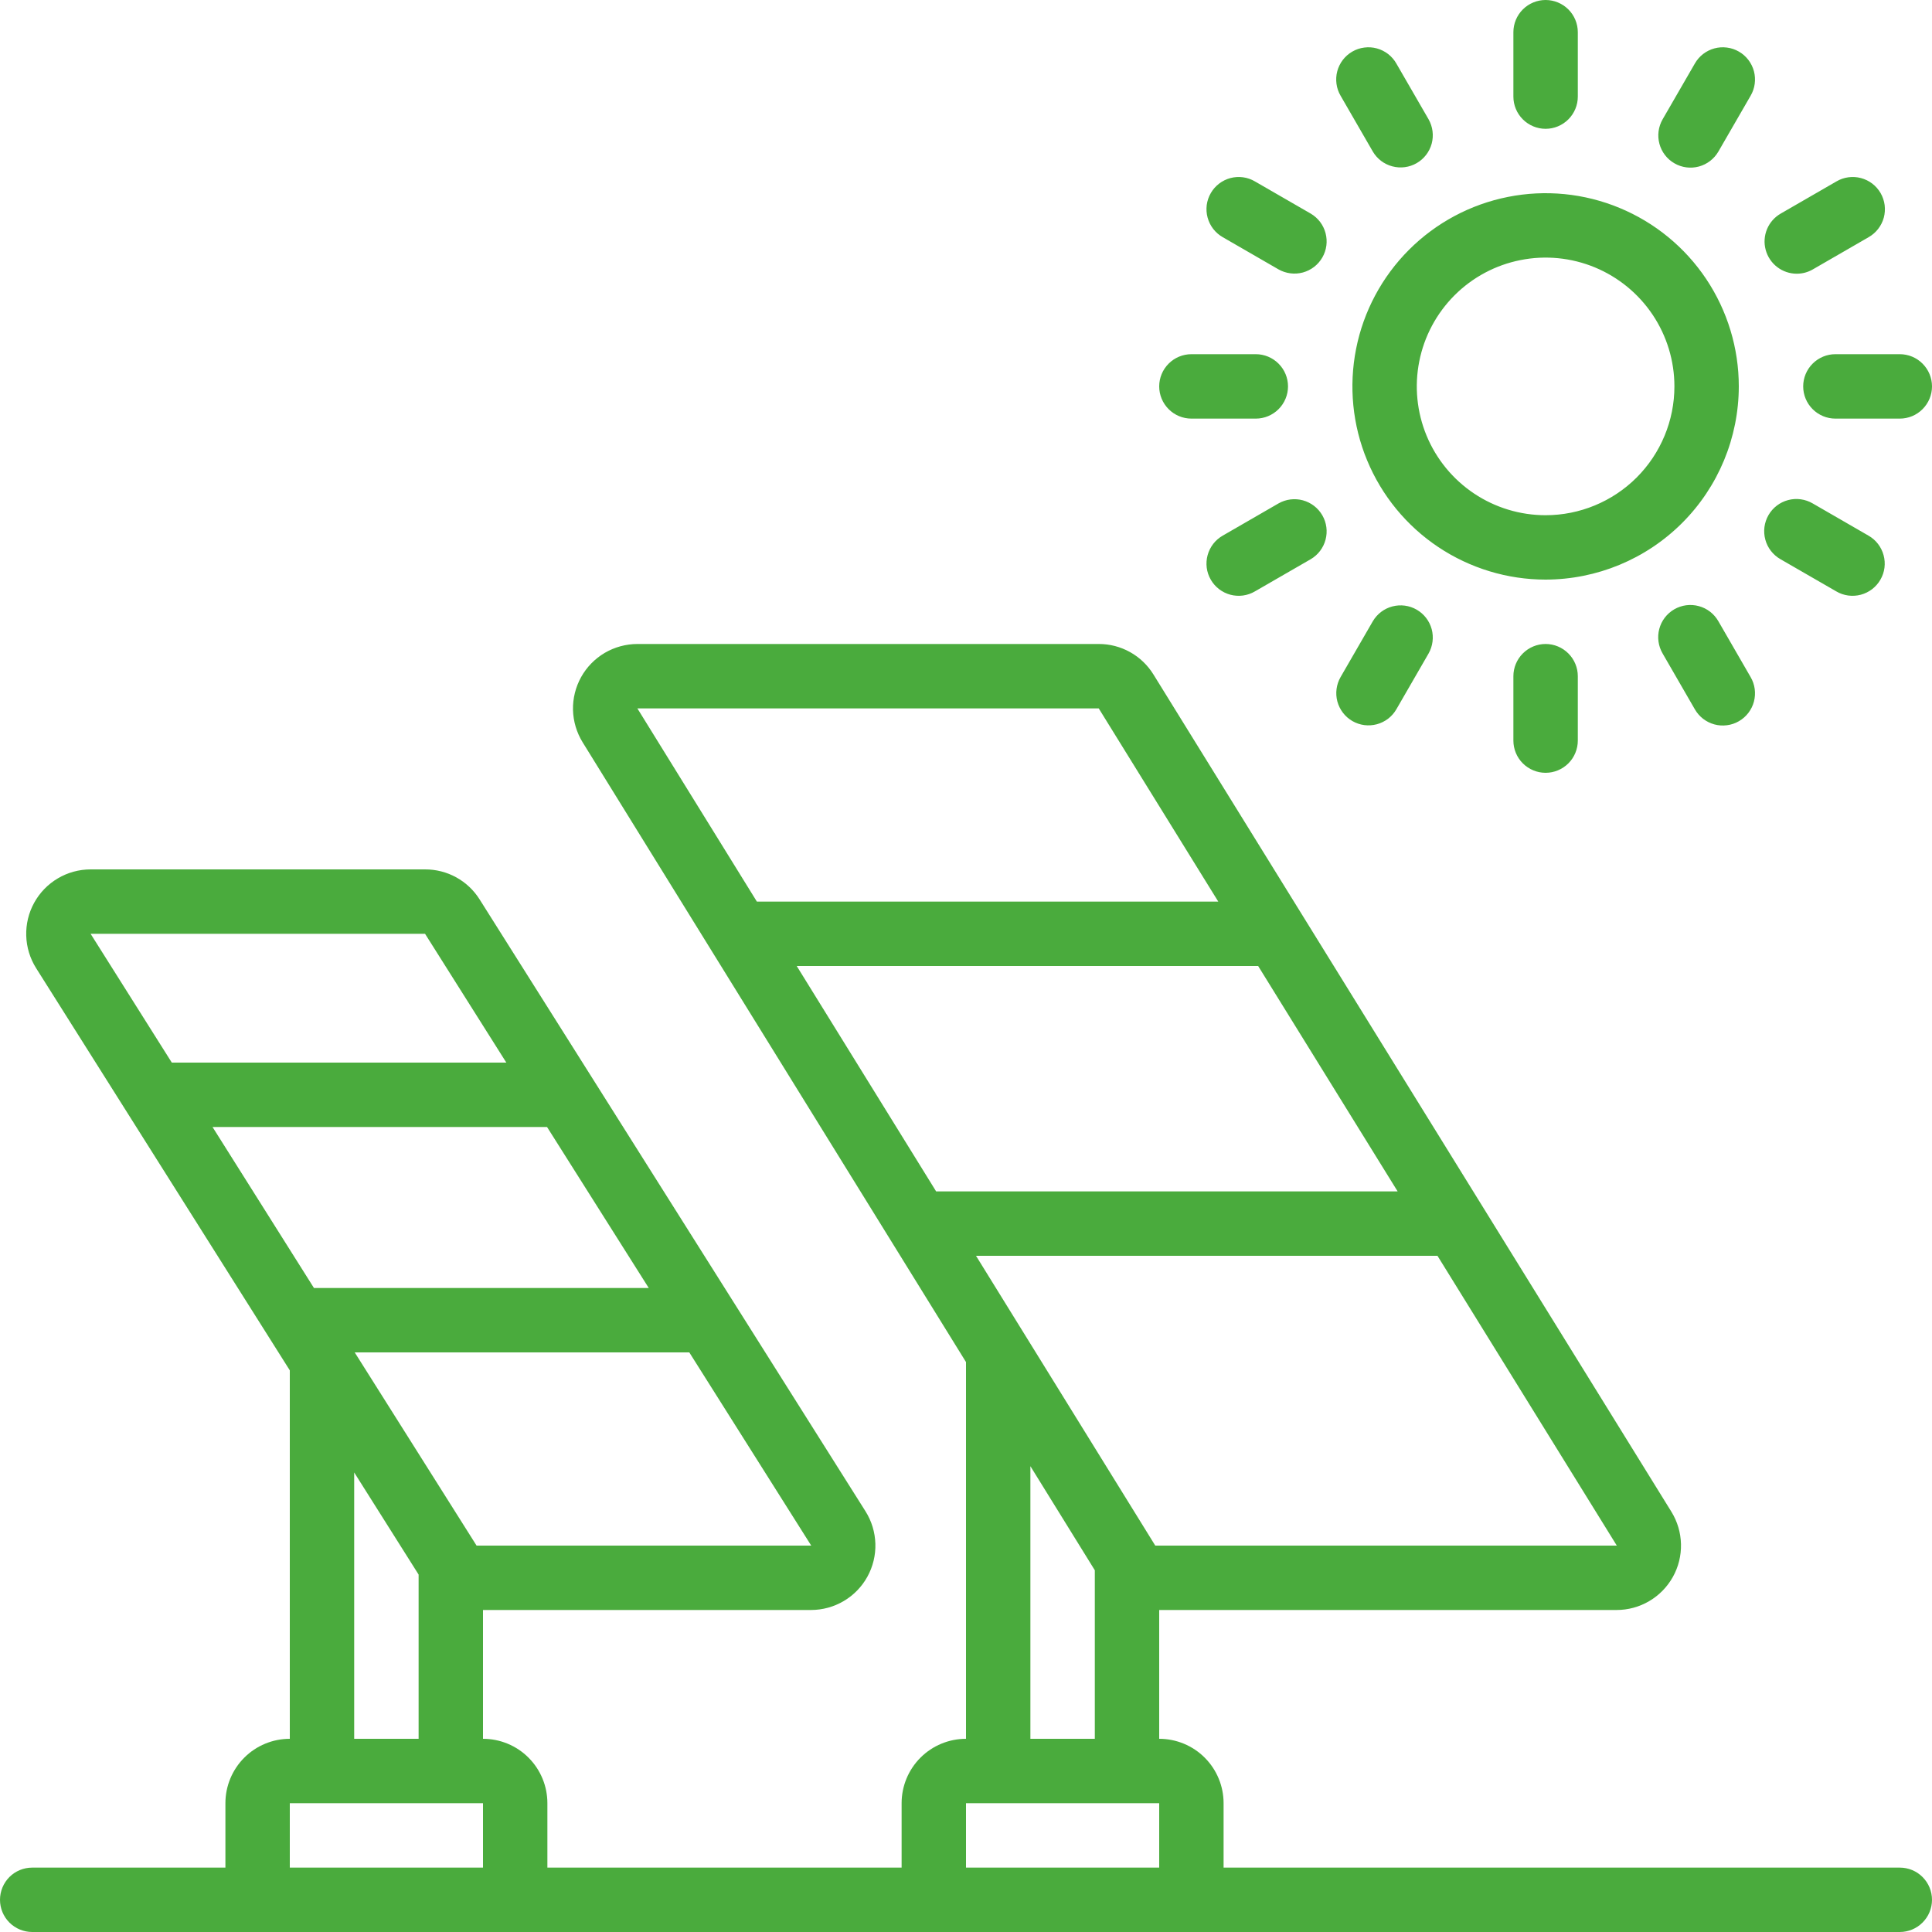 <svg width="55" height="55" viewBox="0 0 55 55" fill="none" xmlns="http://www.w3.org/2000/svg">
<path d="M54.083 53.167H34.833V51.333C34.833 50.847 34.64 50.381 34.296 50.037C33.953 49.693 33.486 49.5 33 49.5V45.833H46.022C46.349 45.833 46.669 45.746 46.95 45.58C47.232 45.415 47.464 45.177 47.623 44.892C47.782 44.607 47.862 44.285 47.854 43.958C47.847 43.632 47.752 43.313 47.581 43.036L32.837 19.202C32.673 18.936 32.444 18.716 32.171 18.564C31.898 18.412 31.591 18.332 31.279 18.333H18.145C17.818 18.334 17.498 18.421 17.216 18.586C16.935 18.752 16.703 18.989 16.544 19.274C16.385 19.56 16.305 19.882 16.312 20.209C16.32 20.535 16.415 20.853 16.586 21.131L27.5 38.775V49.5C27.014 49.5 26.547 49.693 26.204 50.037C25.86 50.381 25.667 50.847 25.667 51.333V53.167H15.583V51.333C15.583 50.847 15.39 50.381 15.046 50.037C14.703 49.693 14.236 49.5 13.75 49.5V45.833H23.088C23.416 45.833 23.738 45.745 24.02 45.578C24.302 45.412 24.535 45.172 24.693 44.885C24.851 44.598 24.93 44.274 24.92 43.946C24.91 43.618 24.813 43.299 24.638 43.022L13.654 25.605C13.489 25.342 13.26 25.126 12.988 24.976C12.716 24.826 12.41 24.749 12.1 24.75H2.579C2.251 24.75 1.929 24.838 1.647 25.005C1.364 25.172 1.132 25.411 0.974 25.698C0.815 25.985 0.737 26.31 0.747 26.637C0.756 26.965 0.854 27.284 1.028 27.561L8.25 39.011V49.5C7.764 49.5 7.297 49.693 6.954 50.037C6.61 50.381 6.417 50.847 6.417 51.333V53.167H0.917C0.674 53.167 0.44 53.263 0.268 53.435C0.097 53.607 0 53.84 0 54.083C0 54.327 0.097 54.56 0.268 54.731C0.44 54.903 0.674 55 0.917 55H54.083C54.327 55 54.56 54.903 54.731 54.731C54.903 54.56 55 54.327 55 54.083C55 53.84 54.903 53.607 54.731 53.435C54.56 53.263 54.327 53.167 54.083 53.167ZM32.888 44L27.785 35.75H40.922L46.027 44H32.888ZM39.788 33.917H26.65L22.681 27.5H35.817L39.788 33.917ZM31.279 20.167L34.682 25.667H21.547L18.145 20.167H31.279ZM29.333 41.739L31.167 44.702V49.5H29.333V41.739ZM13.567 44L10.098 38.5H19.623L23.094 44H13.567ZM18.469 36.667H8.938L6.05 32.083H15.573L18.469 36.667ZM12.1 26.583L14.414 30.25H4.891L2.579 26.583H12.1ZM10.083 41.918L11.917 44.825V49.5H10.083V41.918ZM8.25 53.167V51.333H13.75V53.167H8.25ZM27.5 53.167V51.333H33V53.167H27.5ZM49.5 11C49.5 9.912 49.177 8.849 48.573 7.944C47.969 7.04 47.11 6.335 46.105 5.919C45.1 5.502 43.994 5.393 42.927 5.606C41.86 5.818 40.88 6.342 40.111 7.111C39.342 7.88 38.818 8.86 38.606 9.927C38.394 10.994 38.502 12.1 38.919 13.105C39.335 14.11 40.04 14.969 40.944 15.573C41.849 16.177 42.912 16.5 44 16.5C45.458 16.498 46.856 15.919 47.888 14.887C48.919 13.856 49.498 12.458 49.5 11ZM44 14.667C43.275 14.667 42.566 14.452 41.963 14.049C41.36 13.646 40.89 13.073 40.612 12.403C40.335 11.733 40.262 10.996 40.404 10.285C40.545 9.573 40.895 8.92 41.407 8.407C41.92 7.894 42.573 7.545 43.285 7.404C43.996 7.262 44.733 7.335 45.403 7.612C46.073 7.89 46.646 8.36 47.049 8.963C47.452 9.566 47.667 10.275 47.667 11C47.667 11.973 47.28 12.905 46.593 13.593C45.905 14.28 44.972 14.667 44 14.667ZM44 3.667C44.243 3.667 44.476 3.57 44.648 3.398C44.82 3.226 44.917 2.993 44.917 2.75V0.917C44.917 0.674 44.82 0.44 44.648 0.268C44.476 0.097 44.243 0 44 0C43.757 0 43.524 0.097 43.352 0.268C43.18 0.44 43.083 0.674 43.083 0.917V2.75C43.083 2.993 43.18 3.226 43.352 3.398C43.524 3.57 43.757 3.667 44 3.667ZM43.083 19.25V21.083C43.083 21.326 43.18 21.56 43.352 21.732C43.524 21.903 43.757 22 44 22C44.243 22 44.476 21.903 44.648 21.732C44.82 21.56 44.917 21.326 44.917 21.083V19.25C44.917 19.007 44.82 18.774 44.648 18.602C44.476 18.43 44.243 18.333 44 18.333C43.757 18.333 43.524 18.43 43.352 18.602C43.18 18.774 43.083 19.007 43.083 19.25ZM39.081 4.314C39.204 4.523 39.404 4.675 39.638 4.736C39.872 4.798 40.121 4.765 40.33 4.644C40.54 4.523 40.693 4.324 40.757 4.09C40.82 3.857 40.788 3.608 40.669 3.397L39.752 1.81C39.692 1.704 39.612 1.612 39.517 1.538C39.421 1.464 39.312 1.41 39.196 1.378C39.079 1.346 38.957 1.338 38.837 1.354C38.717 1.369 38.602 1.408 38.497 1.469C38.392 1.529 38.301 1.61 38.227 1.706C38.154 1.802 38.1 1.911 38.069 2.028C38.038 2.145 38.031 2.267 38.047 2.387C38.063 2.507 38.103 2.622 38.164 2.726L39.081 4.314ZM48.248 20.191C48.308 20.296 48.388 20.388 48.483 20.462C48.579 20.536 48.688 20.59 48.804 20.622C48.921 20.654 49.043 20.662 49.163 20.646C49.283 20.631 49.398 20.592 49.503 20.531C49.608 20.471 49.699 20.39 49.773 20.294C49.846 20.198 49.9 20.089 49.931 19.972C49.962 19.855 49.969 19.733 49.953 19.613C49.937 19.494 49.897 19.378 49.836 19.274L48.919 17.686C48.859 17.581 48.779 17.489 48.684 17.415C48.588 17.341 48.479 17.286 48.362 17.255C48.245 17.223 48.124 17.215 48.004 17.23C47.884 17.246 47.768 17.285 47.664 17.345C47.559 17.406 47.467 17.486 47.394 17.582C47.32 17.678 47.267 17.788 47.236 17.905C47.205 18.022 47.197 18.144 47.214 18.263C47.23 18.383 47.27 18.498 47.331 18.603L48.248 20.191ZM34.809 6.752L36.397 7.669C36.608 7.788 36.857 7.82 37.09 7.757C37.324 7.693 37.523 7.54 37.644 7.33C37.765 7.121 37.798 6.872 37.736 6.638C37.675 6.404 37.523 6.204 37.314 6.081L35.726 5.165C35.622 5.103 35.507 5.063 35.387 5.047C35.267 5.031 35.145 5.038 35.028 5.069C34.911 5.1 34.802 5.154 34.706 5.227C34.61 5.301 34.529 5.392 34.469 5.497C34.408 5.602 34.369 5.717 34.353 5.837C34.338 5.957 34.346 6.079 34.378 6.195C34.41 6.312 34.464 6.421 34.538 6.517C34.612 6.612 34.704 6.692 34.809 6.752ZM50.686 15.919L52.274 16.835C52.378 16.897 52.493 16.936 52.613 16.953C52.733 16.969 52.855 16.962 52.972 16.931C53.089 16.9 53.198 16.846 53.294 16.773C53.39 16.699 53.471 16.608 53.531 16.503C53.592 16.398 53.631 16.283 53.647 16.163C53.662 16.043 53.654 15.921 53.622 15.805C53.59 15.688 53.536 15.579 53.462 15.483C53.388 15.387 53.296 15.308 53.191 15.248L51.603 14.331C51.498 14.27 51.383 14.23 51.263 14.214C51.144 14.197 51.022 14.205 50.905 14.236C50.788 14.267 50.678 14.32 50.582 14.394C50.486 14.467 50.406 14.559 50.345 14.664C50.285 14.768 50.246 14.884 50.23 15.004C50.215 15.124 50.223 15.245 50.255 15.362C50.286 15.479 50.341 15.588 50.415 15.684C50.489 15.779 50.581 15.859 50.686 15.919ZM33.917 11.917H35.75C35.993 11.917 36.226 11.82 36.398 11.648C36.57 11.476 36.667 11.243 36.667 11C36.667 10.757 36.57 10.524 36.398 10.352C36.226 10.18 35.993 10.083 35.75 10.083H33.917C33.674 10.083 33.44 10.18 33.269 10.352C33.097 10.524 33 10.757 33 11C33 11.243 33.097 11.476 33.269 11.648C33.44 11.82 33.674 11.917 33.917 11.917ZM54.083 10.083H52.25C52.007 10.083 51.774 10.18 51.602 10.352C51.43 10.524 51.333 10.757 51.333 11C51.333 11.243 51.43 11.476 51.602 11.648C51.774 11.82 52.007 11.917 52.25 11.917H54.083C54.327 11.917 54.56 11.82 54.731 11.648C54.903 11.476 55 11.243 55 11C55 10.757 54.903 10.524 54.731 10.352C54.56 10.18 54.327 10.083 54.083 10.083ZM36.397 14.331L34.809 15.248C34.704 15.308 34.612 15.387 34.538 15.483C34.464 15.579 34.41 15.688 34.378 15.805C34.346 15.921 34.338 16.043 34.353 16.163C34.369 16.283 34.408 16.398 34.469 16.503C34.529 16.608 34.61 16.699 34.706 16.773C34.802 16.846 34.911 16.9 35.028 16.931C35.145 16.962 35.267 16.969 35.387 16.953C35.507 16.936 35.622 16.897 35.726 16.835L37.314 15.919C37.523 15.796 37.675 15.596 37.736 15.362C37.798 15.128 37.765 14.879 37.644 14.67C37.523 14.46 37.324 14.307 37.09 14.243C36.857 14.18 36.608 14.211 36.397 14.331ZM51.15 7.792C51.311 7.792 51.469 7.75 51.608 7.669L53.196 6.752C53.301 6.692 53.393 6.612 53.467 6.517C53.541 6.421 53.596 6.312 53.628 6.195C53.659 6.079 53.667 5.957 53.652 5.837C53.636 5.717 53.597 5.602 53.537 5.497C53.476 5.392 53.396 5.301 53.3 5.227C53.204 5.154 53.094 5.1 52.977 5.069C52.86 5.038 52.739 5.031 52.619 5.047C52.499 5.063 52.384 5.103 52.279 5.165L50.692 6.081C50.517 6.182 50.38 6.338 50.303 6.524C50.226 6.711 50.212 6.917 50.265 7.112C50.317 7.307 50.432 7.479 50.592 7.602C50.752 7.725 50.948 7.792 51.15 7.792ZM38.5 20.527C38.604 20.587 38.719 20.626 38.839 20.642C38.958 20.657 39.08 20.649 39.196 20.618C39.312 20.587 39.421 20.533 39.517 20.46C39.612 20.386 39.692 20.295 39.752 20.191L40.669 18.603C40.788 18.392 40.82 18.143 40.757 17.91C40.693 17.676 40.54 17.477 40.33 17.356C40.121 17.235 39.872 17.202 39.638 17.264C39.404 17.325 39.204 17.477 39.081 17.686L38.164 19.274C38.104 19.378 38.065 19.493 38.049 19.613C38.033 19.732 38.041 19.854 38.072 19.97C38.104 20.086 38.157 20.195 38.231 20.291C38.304 20.387 38.396 20.467 38.5 20.527ZM47.667 4.649C47.877 4.771 48.127 4.804 48.362 4.741C48.597 4.678 48.797 4.524 48.919 4.314L49.836 2.726C49.897 2.622 49.937 2.507 49.953 2.387C49.969 2.267 49.962 2.145 49.931 2.028C49.9 1.911 49.846 1.802 49.773 1.706C49.699 1.61 49.608 1.529 49.503 1.469C49.398 1.408 49.283 1.369 49.163 1.354C49.043 1.338 48.921 1.346 48.804 1.378C48.688 1.41 48.579 1.464 48.483 1.538C48.388 1.612 48.308 1.704 48.248 1.81L47.331 3.397C47.21 3.608 47.177 3.858 47.24 4.093C47.303 4.328 47.456 4.528 47.667 4.649Z" fill="#4AAB3D"/>
</svg>
